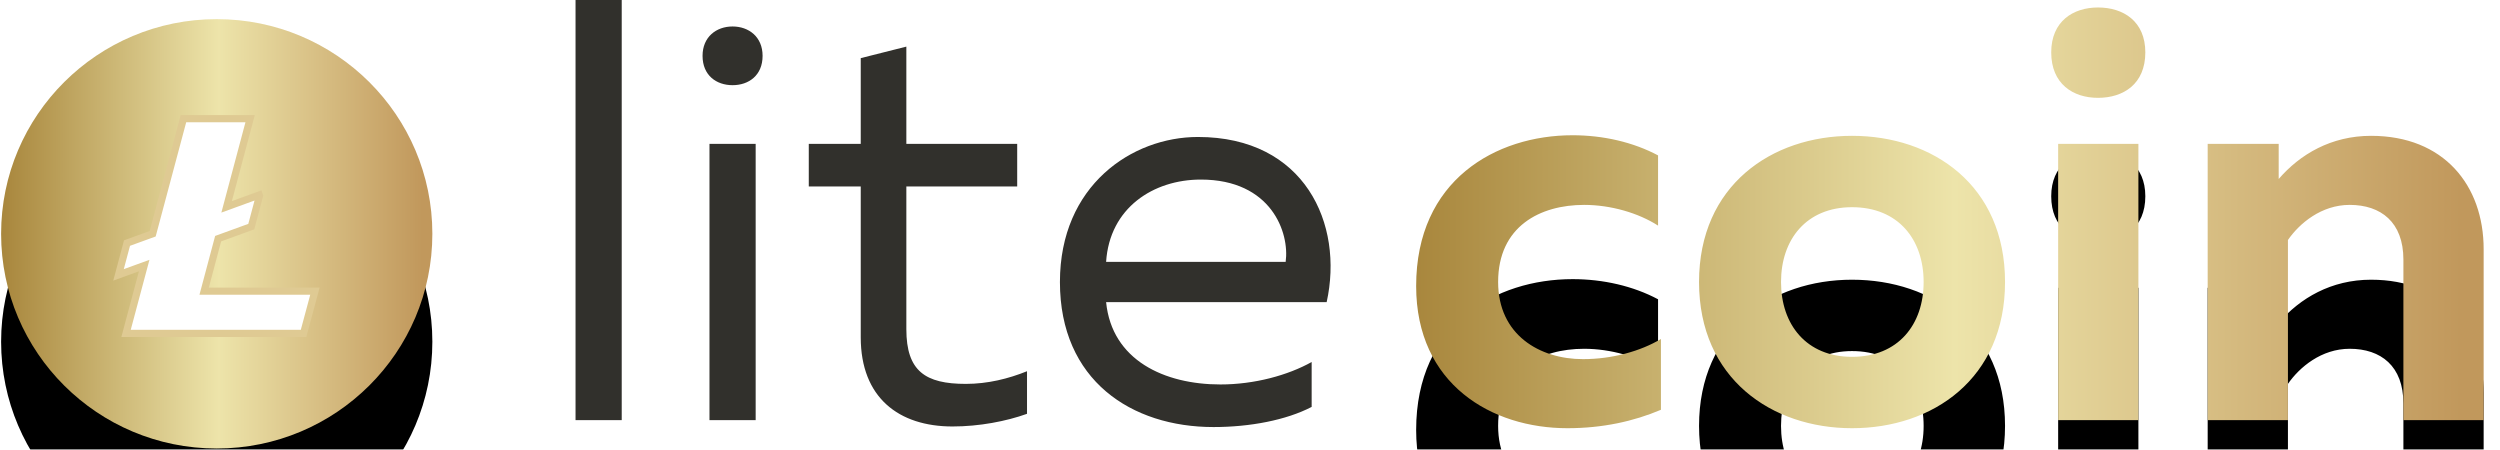 <?xml version="1.0" encoding="UTF-8"?>
<svg width="139px" height="25px" viewBox="0 0 139 25" version="1.1" xmlns="http://www.w3.org/2000/svg" xmlns:xlink="http://www.w3.org/1999/xlink">
    <!-- Generator: Sketch 53.2 (72643) - https://sketchapp.com -->
    <title>logo-litecoin</title>
    <desc>Created with Sketch.</desc>
    <defs>
        <linearGradient x1="97.58%" y1="50%" x2="0%" y2="50%" id="linearGradient-1">
            <stop stop-color="#C1985C" offset="0%"></stop>
            <stop stop-color="#EDE4AA" offset="48.279%"></stop>
            <stop stop-color="#A8863C" offset="100%"></stop>
        </linearGradient>
        <path d="M12.05,0.064 C5.429,0.064 0.062,5.408 0.062,12 C0.062,18.593 5.429,23.937 12.05,23.937 C18.671,23.937 24.039,18.593 24.039,12 C24.039,5.408 18.671,0.064 12.05,0.064 Z" id="path-2"></path>
        <filter x="-125.1%" y="-100.5%" width="350.2%" height="351.3%" filterUnits="objectBoundingBox" id="filter-3">
            <feOffset dx="0" dy="6" in="SourceAlpha" result="shadowOffsetOuter1"></feOffset>
            <feGaussianBlur stdDeviation="9" in="shadowOffsetOuter1" result="shadowBlurOuter1"></feGaussianBlur>
            <feColorMatrix values="0 0 0 0 0   0 0 0 0 0   0 0 0 0 0  0 0 0 0 0" type="matrix" in="shadowBlurOuter1"></feColorMatrix>
        </filter>
        <linearGradient x1="97.58%" y1="50%" x2="0%" y2="50%" id="linearGradient-4">
            <stop stop-color="#C1985C" offset="0%"></stop>
            <stop stop-color="#EDE4AA" offset="48.279%"></stop>
            <stop stop-color="#A8863C" offset="100%"></stop>
        </linearGradient>
        <path d="M46.738,15.904 C46.738,10.016 51.167,7.52 55.437,7.52 C57.138,7.52 58.807,7.904 60.188,8.64 L60.188,12.544 C59.096,11.84 57.555,11.392 56.079,11.392 C53.639,11.392 51.296,12.576 51.296,15.68 C51.296,18.624 53.607,19.968 56.014,19.968 C57.652,19.968 59.224,19.52 60.348,18.848 L60.348,22.784 C58.839,23.424 57.106,23.808 55.148,23.808 C50.943,23.808 46.738,21.376 46.738,15.904 Z M62.467,15.68 C62.467,10.304 66.511,7.552 70.973,7.552 C75.467,7.552 79.48,10.304 79.48,15.68 C79.48,21.056 75.467,23.808 70.973,23.808 C66.511,23.808 62.467,21.056 62.467,15.68 Z M74.954,15.68 C74.954,13.312 73.541,11.52 70.973,11.52 C68.437,11.52 67.025,13.312 67.025,15.68 C67.025,18.048 68.437,19.84 70.973,19.84 C73.541,19.84 74.954,18.048 74.954,15.68 Z M86.895,23.36 L82.433,23.36 L82.433,8 L86.895,8 L86.895,23.36 Z M87.28,2.912 C87.28,4.672 86.06,5.44 84.648,5.44 C83.267,5.44 82.048,4.672 82.048,2.912 C82.048,1.184 83.267,0.416 84.648,0.416 C86.06,0.416 87.28,1.184 87.28,2.912 Z M94.695,9.952 C95.883,8.576 97.616,7.552 99.831,7.552 C103.876,7.552 106.091,10.304 106.091,13.856 L106.091,23.36 L101.629,23.36 L101.629,14.432 C101.629,12.352 100.377,11.392 98.643,11.392 C97.07,11.392 95.851,12.416 95.209,13.344 L95.209,23.36 L90.747,23.36 L90.747,8 L94.695,8 L94.695,9.952 Z" id="path-5"></path>
        <filter x="-67.4%" y="-136.8%" width="234.8%" height="442.0%" filterUnits="objectBoundingBox" id="filter-6">
            <feOffset dx="0" dy="8" in="SourceAlpha" result="shadowOffsetOuter1"></feOffset>
            <feGaussianBlur stdDeviation="12" in="shadowOffsetOuter1" result="shadowBlurOuter1"></feGaussianBlur>
            <feColorMatrix values="0 0 0 0 0   0 0 0 0 0   0 0 0 0 0  0 0 0 0 0" type="matrix" in="shadowBlurOuter1"></feColorMatrix>
        </filter>
    </defs>
    <g id="🌀-✅--Withdraw" stroke="none" stroke-width="1" fill="none" fill-rule="evenodd">
        <g id="ba_withdraw" transform="translate(-1006, -536)" fill-rule="nonzero">
            <g id="payments" transform="translate(699, 413)">
                <g id="item" transform="translate(288.5, 110)">
                    <g id="Group-13-Copy">
                        <g id="Group-5">
                            <g id="logo-litecoin" transform="translate(18.5, 13)">
                                <g id="litecoin-copy-2" transform="translate(0, 1)">
                                    <g id="Fill-1">
                                        <use fill="black" fill-opacity="1" filter="url(#filter-3)" xlink:href="#path-2"></use>
                                        <use fill="url(#linearGradient-1)" xlink:href="#path-2"></use>
                                    </g>
                                    <polygon id="Fill-1-path" stroke="#DFCA93" stroke-width="0.4" fill="#FFFFFF" points="10.199 5.599 13.907 5.599 12.6 10.501 14.415 9.841 14.43 9.883 13.972 11.599 12.128 12.27 11.35 15.189 17.51 15.189 16.878 17.536 7.009 17.536 8.017 13.765 6.59 14.284 7.062 12.515 8.489 11.996"></polygon>
                                </g>
                                <g id="Group-4" transform="translate(32, 0)">
                                    <path d="M1.13686838e-13,0 L2.568,0 L2.568,23.36 L1.13686838e-13,23.36 L1.13686838e-13,0 Z M10.015,23.36 L7.447,23.36 L7.447,8 L10.015,8 L10.015,23.36 Z M10.4,3.104 C10.4,4.192 9.63,4.736 8.731,4.736 C7.832,4.736 7.062,4.192 7.062,3.104 C7.062,2.048 7.832,1.472 8.731,1.472 C9.63,1.472 10.4,2.048 10.4,3.104 Z M15.857,3.232 L18.393,2.592 L18.393,8 L24.556,8 L24.556,10.368 L18.393,10.368 L18.393,18.304 C18.393,20.64 19.453,21.344 21.7,21.344 C22.919,21.344 24.075,21.056 25.102,20.64 L25.102,23.008 C23.947,23.424 22.438,23.712 20.961,23.712 C17.976,23.712 15.857,22.112 15.857,18.752 L15.857,10.368 L12.968,10.368 L12.968,8 L15.857,8 L15.857,3.232 Z M26.932,15.68 C26.932,10.304 30.944,7.616 34.604,7.616 C40.542,7.616 42.725,12.448 41.762,16.8 L29.5,16.8 C29.821,20.032 32.742,21.376 35.856,21.376 C37.75,21.376 39.611,20.864 40.928,20.128 L40.928,22.624 C39.515,23.36 37.493,23.744 35.471,23.744 C30.912,23.744 26.932,21.152 26.932,15.68 Z M39.483,14.56 C39.708,12.928 38.681,9.984 34.764,9.984 C32.132,9.984 29.692,11.552 29.5,14.56 L39.483,14.56 Z" id="lite" fill="#31302C"></path>
                                    <g id="coin">
                                        <use fill="black" fill-opacity="1" filter="url(#filter-6)" xlink:href="#path-5"></use>
                                        <use fill="url(#linearGradient-4)" xlink:href="#path-5"></use>
                                    </g>
                                </g>
                            </g>
                        </g>
                    </g>
                </g>
            </g>
        </g>
    </g>
</svg>